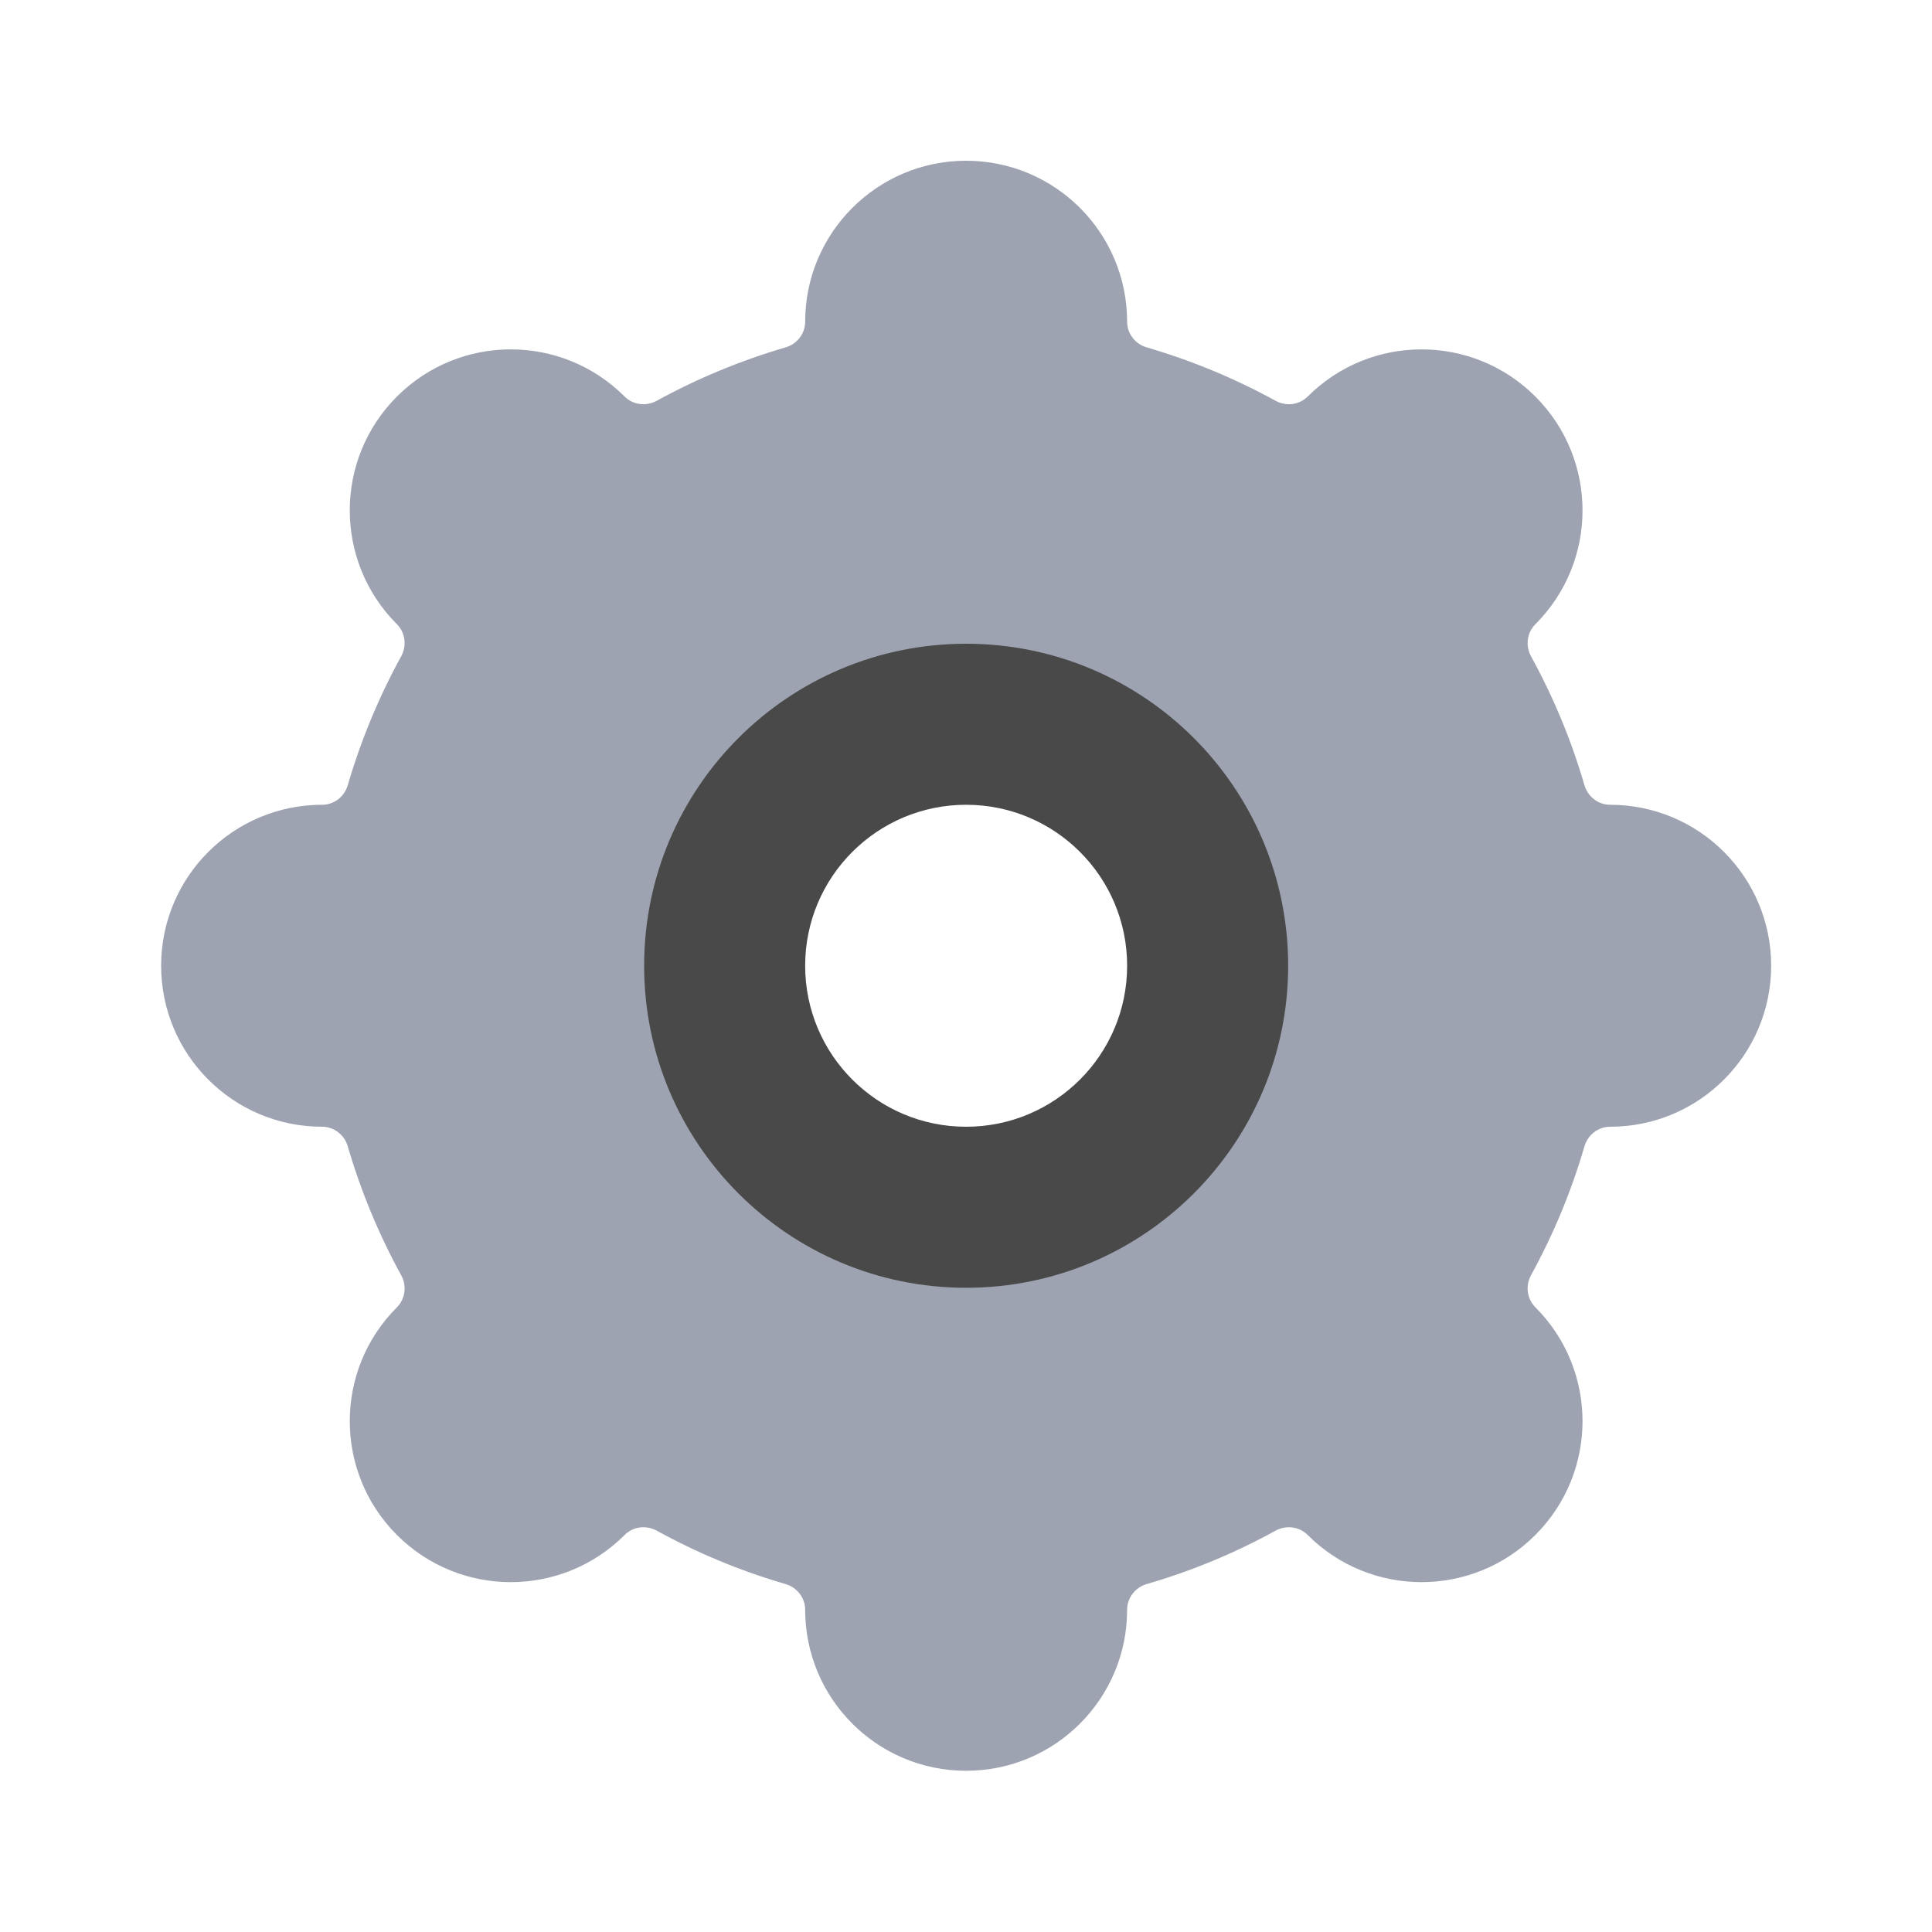 <svg width="20" height="20" viewBox="0 0 20 20" fill="none" xmlns="http://www.w3.org/2000/svg">
    <path fill-rule="evenodd" clip-rule="evenodd" d="M10.001 1.664C9.081 1.664 8.335 2.41 8.335 3.331C8.335 3.454 8.251 3.562 8.132 3.596C7.664 3.733 7.217 3.919 6.798 4.149C6.689 4.209 6.553 4.192 6.466 4.105C5.815 3.454 4.76 3.454 4.109 4.105C3.458 4.756 3.458 5.811 4.109 6.462C4.196 6.55 4.213 6.685 4.153 6.794C3.923 7.213 3.737 7.66 3.6 8.128C3.566 8.247 3.458 8.331 3.335 8.331C2.414 8.331 1.668 9.077 1.668 9.997C1.668 10.918 2.414 11.664 3.335 11.664C3.458 11.664 3.566 11.748 3.6 11.867C3.737 12.335 3.923 12.782 4.153 13.201C4.213 13.31 4.196 13.445 4.109 13.533C3.458 14.184 3.458 15.239 4.109 15.89C4.76 16.541 5.815 16.541 6.466 15.89C6.553 15.802 6.689 15.786 6.798 15.845C7.217 16.076 7.664 16.262 8.132 16.398C8.251 16.433 8.335 16.541 8.335 16.664C8.335 17.585 9.081 18.331 10.001 18.331C10.922 18.331 11.668 17.585 11.668 16.664C11.668 16.54 11.752 16.433 11.871 16.398C12.339 16.262 12.786 16.076 13.205 15.845C13.314 15.786 13.449 15.802 13.537 15.89C14.188 16.541 15.243 16.541 15.894 15.89C16.545 15.239 16.545 14.184 15.894 13.533C15.806 13.445 15.79 13.31 15.849 13.201C16.079 12.782 16.266 12.335 16.402 11.867C16.437 11.748 16.544 11.664 16.668 11.664C17.588 11.664 18.335 10.918 18.335 9.997C18.335 9.077 17.588 8.331 16.668 8.331C16.544 8.331 16.437 8.247 16.402 8.128C16.266 7.66 16.079 7.213 15.849 6.794C15.79 6.685 15.806 6.55 15.894 6.462C16.545 5.811 16.545 4.756 15.894 4.105C15.243 3.454 14.188 3.454 13.537 4.105C13.449 4.192 13.314 4.209 13.205 4.149C12.786 3.919 12.339 3.733 11.871 3.596C11.752 3.562 11.668 3.454 11.668 3.331C11.668 2.41 10.922 1.664 10.001 1.664ZM10.001 12.497C11.382 12.497 12.501 11.378 12.501 9.997C12.501 8.617 11.382 7.497 10.001 7.497C8.621 7.497 7.501 8.617 7.501 9.997C7.501 11.378 8.621 12.497 10.001 12.497Z" fill="#9DA3B1"/>
    <path fill-rule="evenodd" clip-rule="evenodd" d="M10.001 11.664C10.922 11.664 11.668 10.918 11.668 9.997C11.668 9.077 10.922 8.331 10.001 8.331C9.081 8.331 8.335 9.077 8.335 9.997C8.335 10.918 9.081 11.664 10.001 11.664ZM10.001 13.331C11.842 13.331 13.335 11.838 13.335 9.997C13.335 8.156 11.842 6.664 10.001 6.664C8.16 6.664 6.668 8.156 6.668 9.997C6.668 11.838 8.16 13.331 10.001 13.331Z" fill="#494949"/>
</svg>

